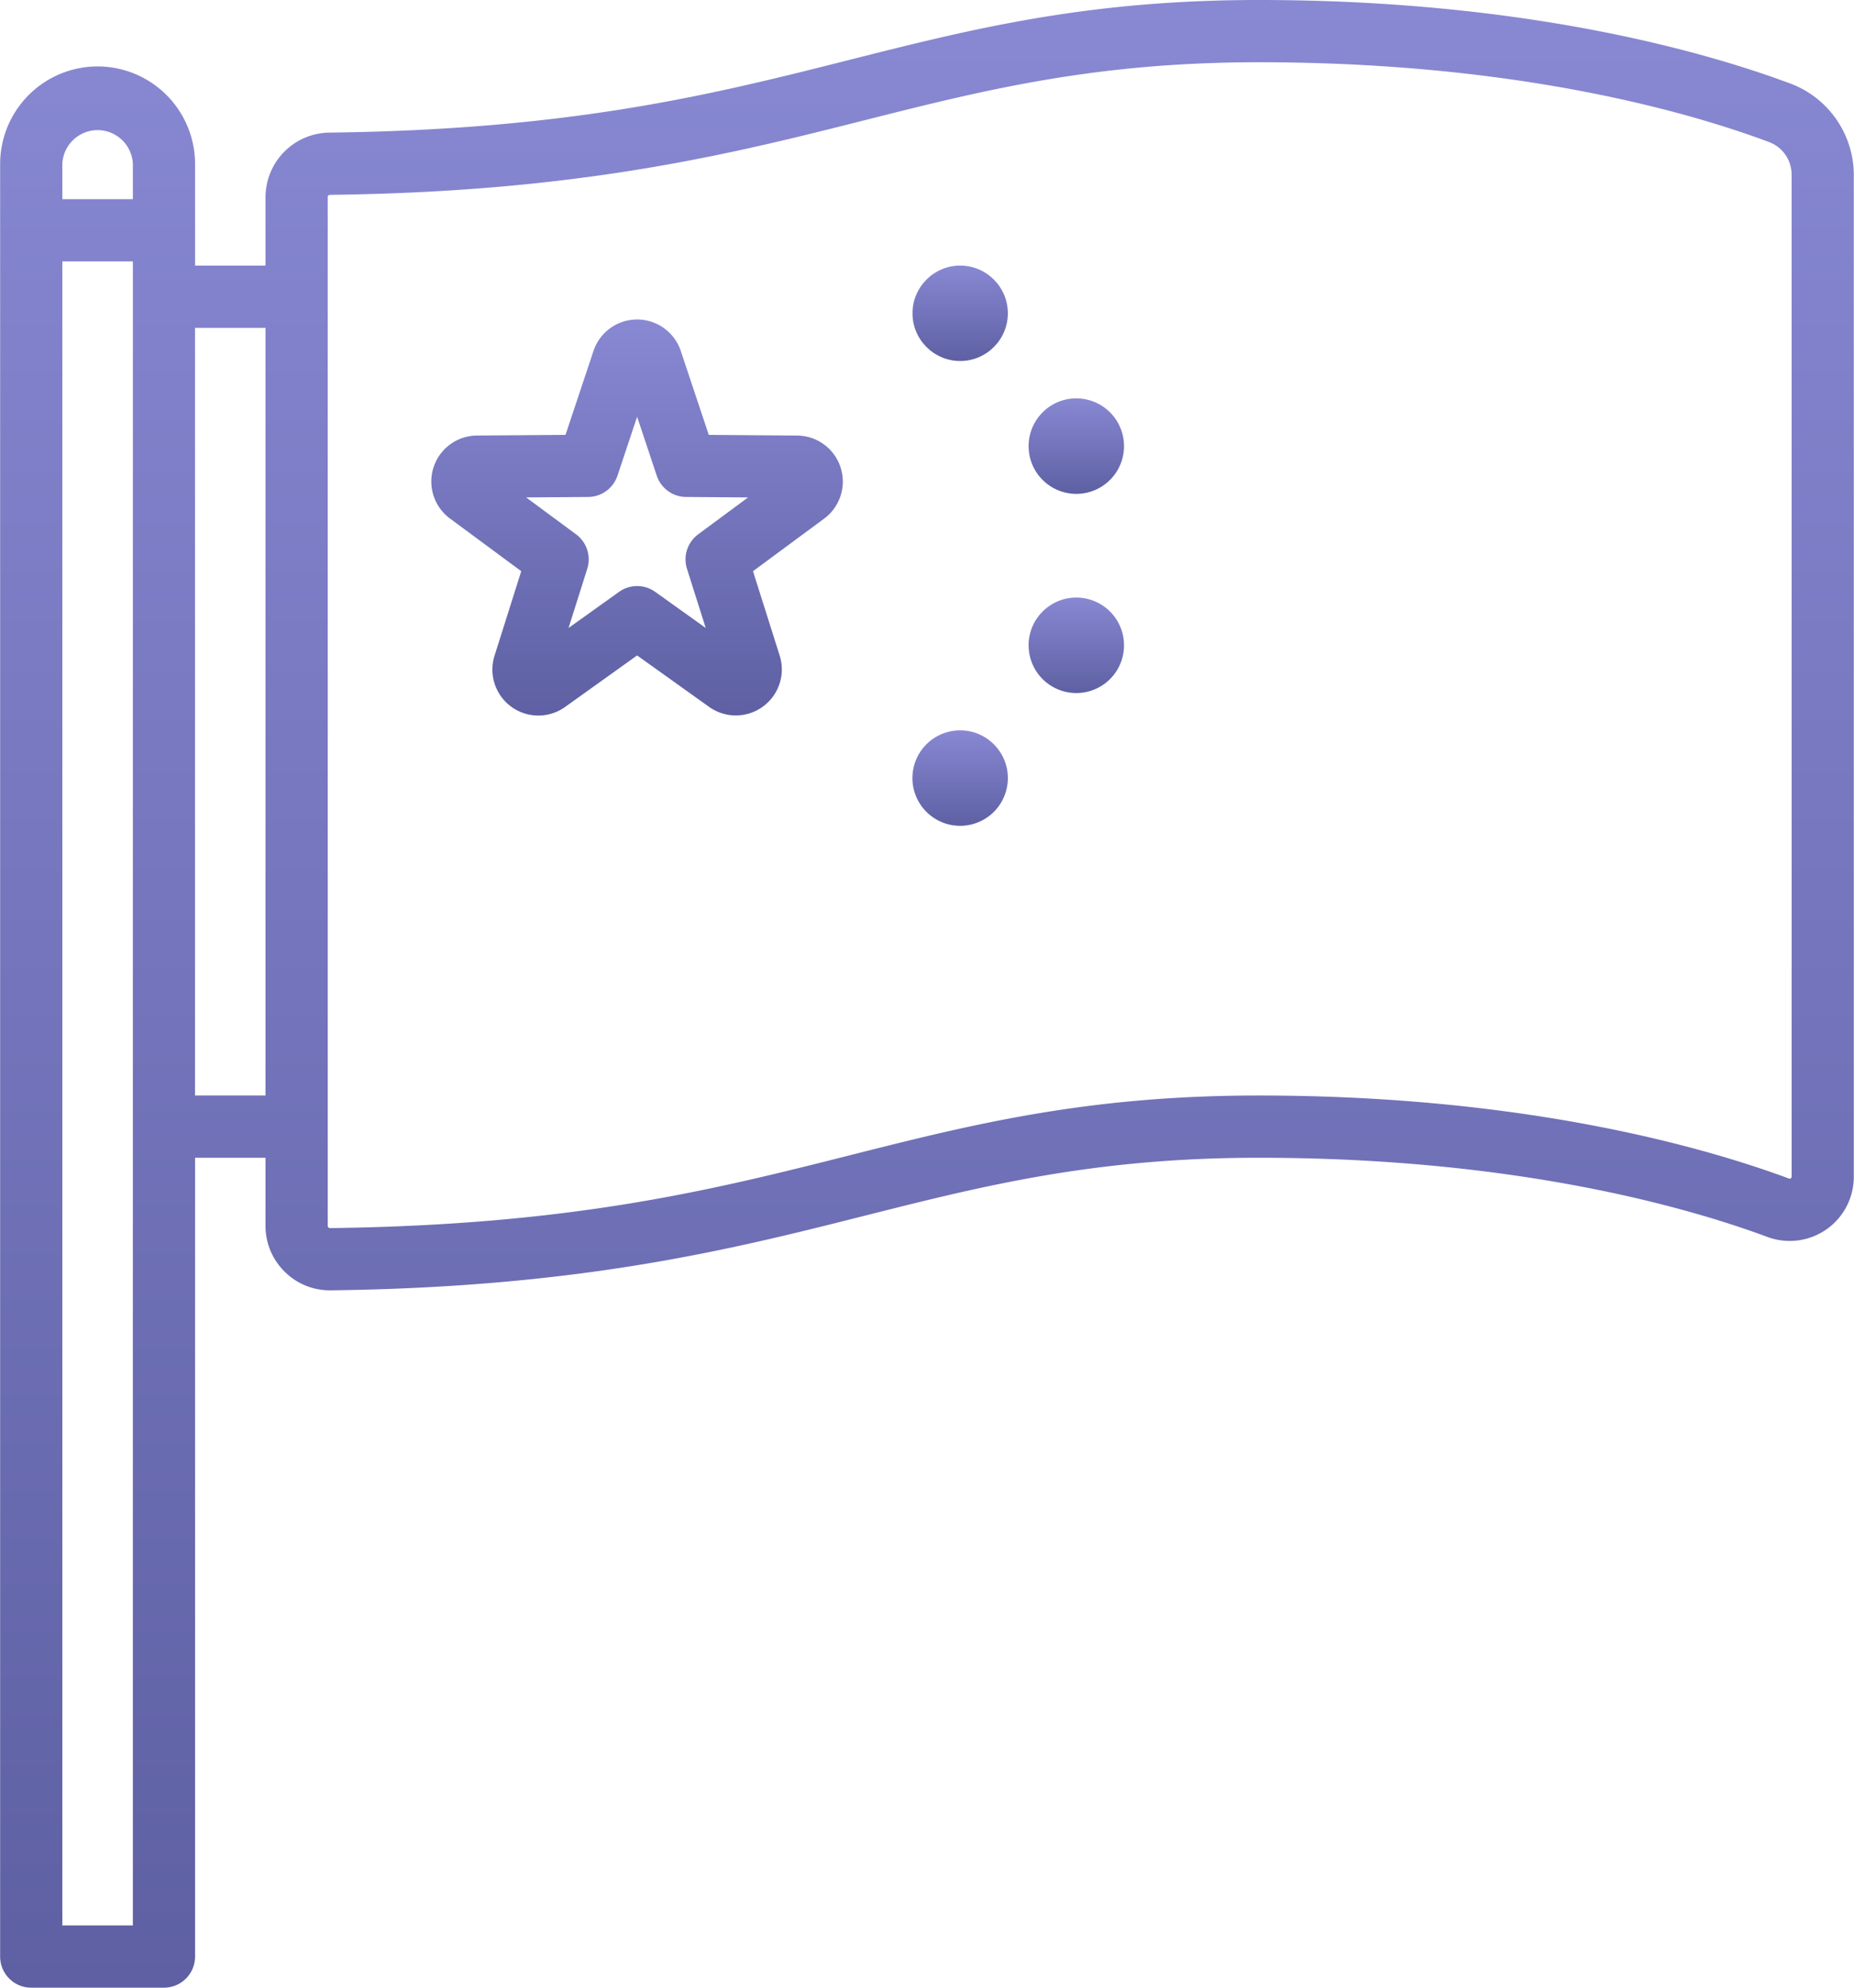 <svg width="56" height="60" fill="none" xmlns="http://www.w3.org/2000/svg"><path d="M54.088 2.526C51.561 1.583 46.114 0 38.021 0c-5.202 0-8.666.875-12.335 1.8-4.111 1.04-8.364 2.113-15.736 2.203a1.953 1.953 0 00-1.93 1.94v2.075H5.892v-3.07a2.947 2.947 0 00-2.943-2.943A2.947 2.947 0 00.004 4.948V59.06c0 .52.42.94.94.94h4.008a.94.94 0 00.94-.94V34.948H8.02v2.058c0 .523.206 1.013.579 1.382.367.363.851.562 1.364.562h.025c7.584-.094 12.139-1.244 16.157-2.259 3.552-.896 6.907-1.743 11.875-1.743 7.761 0 12.957 1.497 15.364 2.39a1.936 1.936 0 002.61-1.822V5.282c0-1.222-.766-2.33-1.907-2.756zM4.013 58.12h-2.13V7.891h2.13v50.23zm0-52.108h-2.13V4.948a1.066 1.066 0 012.13 0v1.065zM8.02 33.069H5.89V9.896h2.13v23.173zm46.096 2.447c0 .012 0 .036-.027.055a.05.05 0 01-.052.005c-2.524-.936-7.962-2.507-16.017-2.507-5.202 0-8.666.874-12.335 1.8-4.11 1.038-8.359 2.11-15.72 2.202a.064.064 0 01-.046-.02.062.062 0 01-.02-.045V5.942c0-.032.034-.06.072-.06 7.594-.093 12.153-1.244 16.175-2.26 3.551-.896 6.906-1.743 11.874-1.743 7.798 0 13.002 1.508 15.41 2.407.417.156.686.547.686.996v30.234z" fill="url(#paint0_linear)"/><path d="M25.389 14.108a1.388 1.388 0 00-1.311-.96l-2.67-.021-.845-2.533a1.39 1.39 0 00-2.637 0l-.845 2.533-2.67.02a1.388 1.388 0 00-.815 2.508l2.148 1.587-.805 2.546a1.388 1.388 0 002.133 1.55l2.172-1.553 2.173 1.552a1.387 1.387 0 001.624-.006c.485-.352.69-.972.509-1.543l-.806-2.546 2.148-1.586a1.39 1.39 0 00.497-1.548zm-4.3 2.021a.94.94 0 00-.339 1.04l.566 1.787-1.525-1.09a.94.94 0 00-1.093 0l-1.525 1.09.565-1.788a.94.94 0 00-.338-1.039l-1.508-1.114 1.875-.014a.94.94 0 00.884-.643l.593-1.778.593 1.778a.94.94 0 00.884.643l1.875.014-1.508 1.114z" fill="url(#paint1_linear)"/><path d="M29.002 8.017c-.794 0-1.44.646-1.44 1.44 0 .794.646 1.44 1.44 1.44.794 0 1.44-.646 1.44-1.44 0-.794-.646-1.44-1.44-1.44z" fill="url(#paint2_linear)"/><path d="M29.002 22.046a1.441 1.441 0 101.44 1.44c0-.794-.646-1.44-1.44-1.44z" fill="url(#paint3_linear)"/><path d="M32.51 18.038c-.795 0-1.441.646-1.441 1.44a1.441 1.441 0 101.44-1.44z" fill="url(#paint4_linear)"/><path d="M32.51 12.025c-.795 0-1.441.647-1.441 1.44a1.441 1.441 0 101.44-1.439z" fill="url(#paint5_linear)"/><defs><linearGradient id="paint0_linear" x1="28" y1="0" x2="28" y2="60" gradientUnits="userSpaceOnUse"><stop stop-color="#8888D3"/><stop offset="1" stop-color="#5E60A3"/></linearGradient><linearGradient id="paint1_linear" x1="19.244" y1="9.644" x2="19.244" y2="21.597" gradientUnits="userSpaceOnUse"><stop stop-color="#8888D3"/><stop offset="1" stop-color="#5E60A3"/></linearGradient><linearGradient id="paint2_linear" x1="29.002" y1="8.017" x2="29.002" y2="10.898" gradientUnits="userSpaceOnUse"><stop stop-color="#8888D3"/><stop offset="1" stop-color="#5E60A3"/></linearGradient><linearGradient id="paint3_linear" x1="29.002" y1="22.046" x2="29.002" y2="24.927" gradientUnits="userSpaceOnUse"><stop stop-color="#8888D3"/><stop offset="1" stop-color="#5E60A3"/></linearGradient><linearGradient id="paint4_linear" x1="32.509" y1="18.038" x2="32.509" y2="20.919" gradientUnits="userSpaceOnUse"><stop stop-color="#8888D3"/><stop offset="1" stop-color="#5E60A3"/></linearGradient><linearGradient id="paint5_linear" x1="32.509" y1="12.025" x2="32.509" y2="14.906" gradientUnits="userSpaceOnUse"><stop stop-color="#8888D3"/><stop offset="1" stop-color="#5E60A3"/></linearGradient></defs></svg>